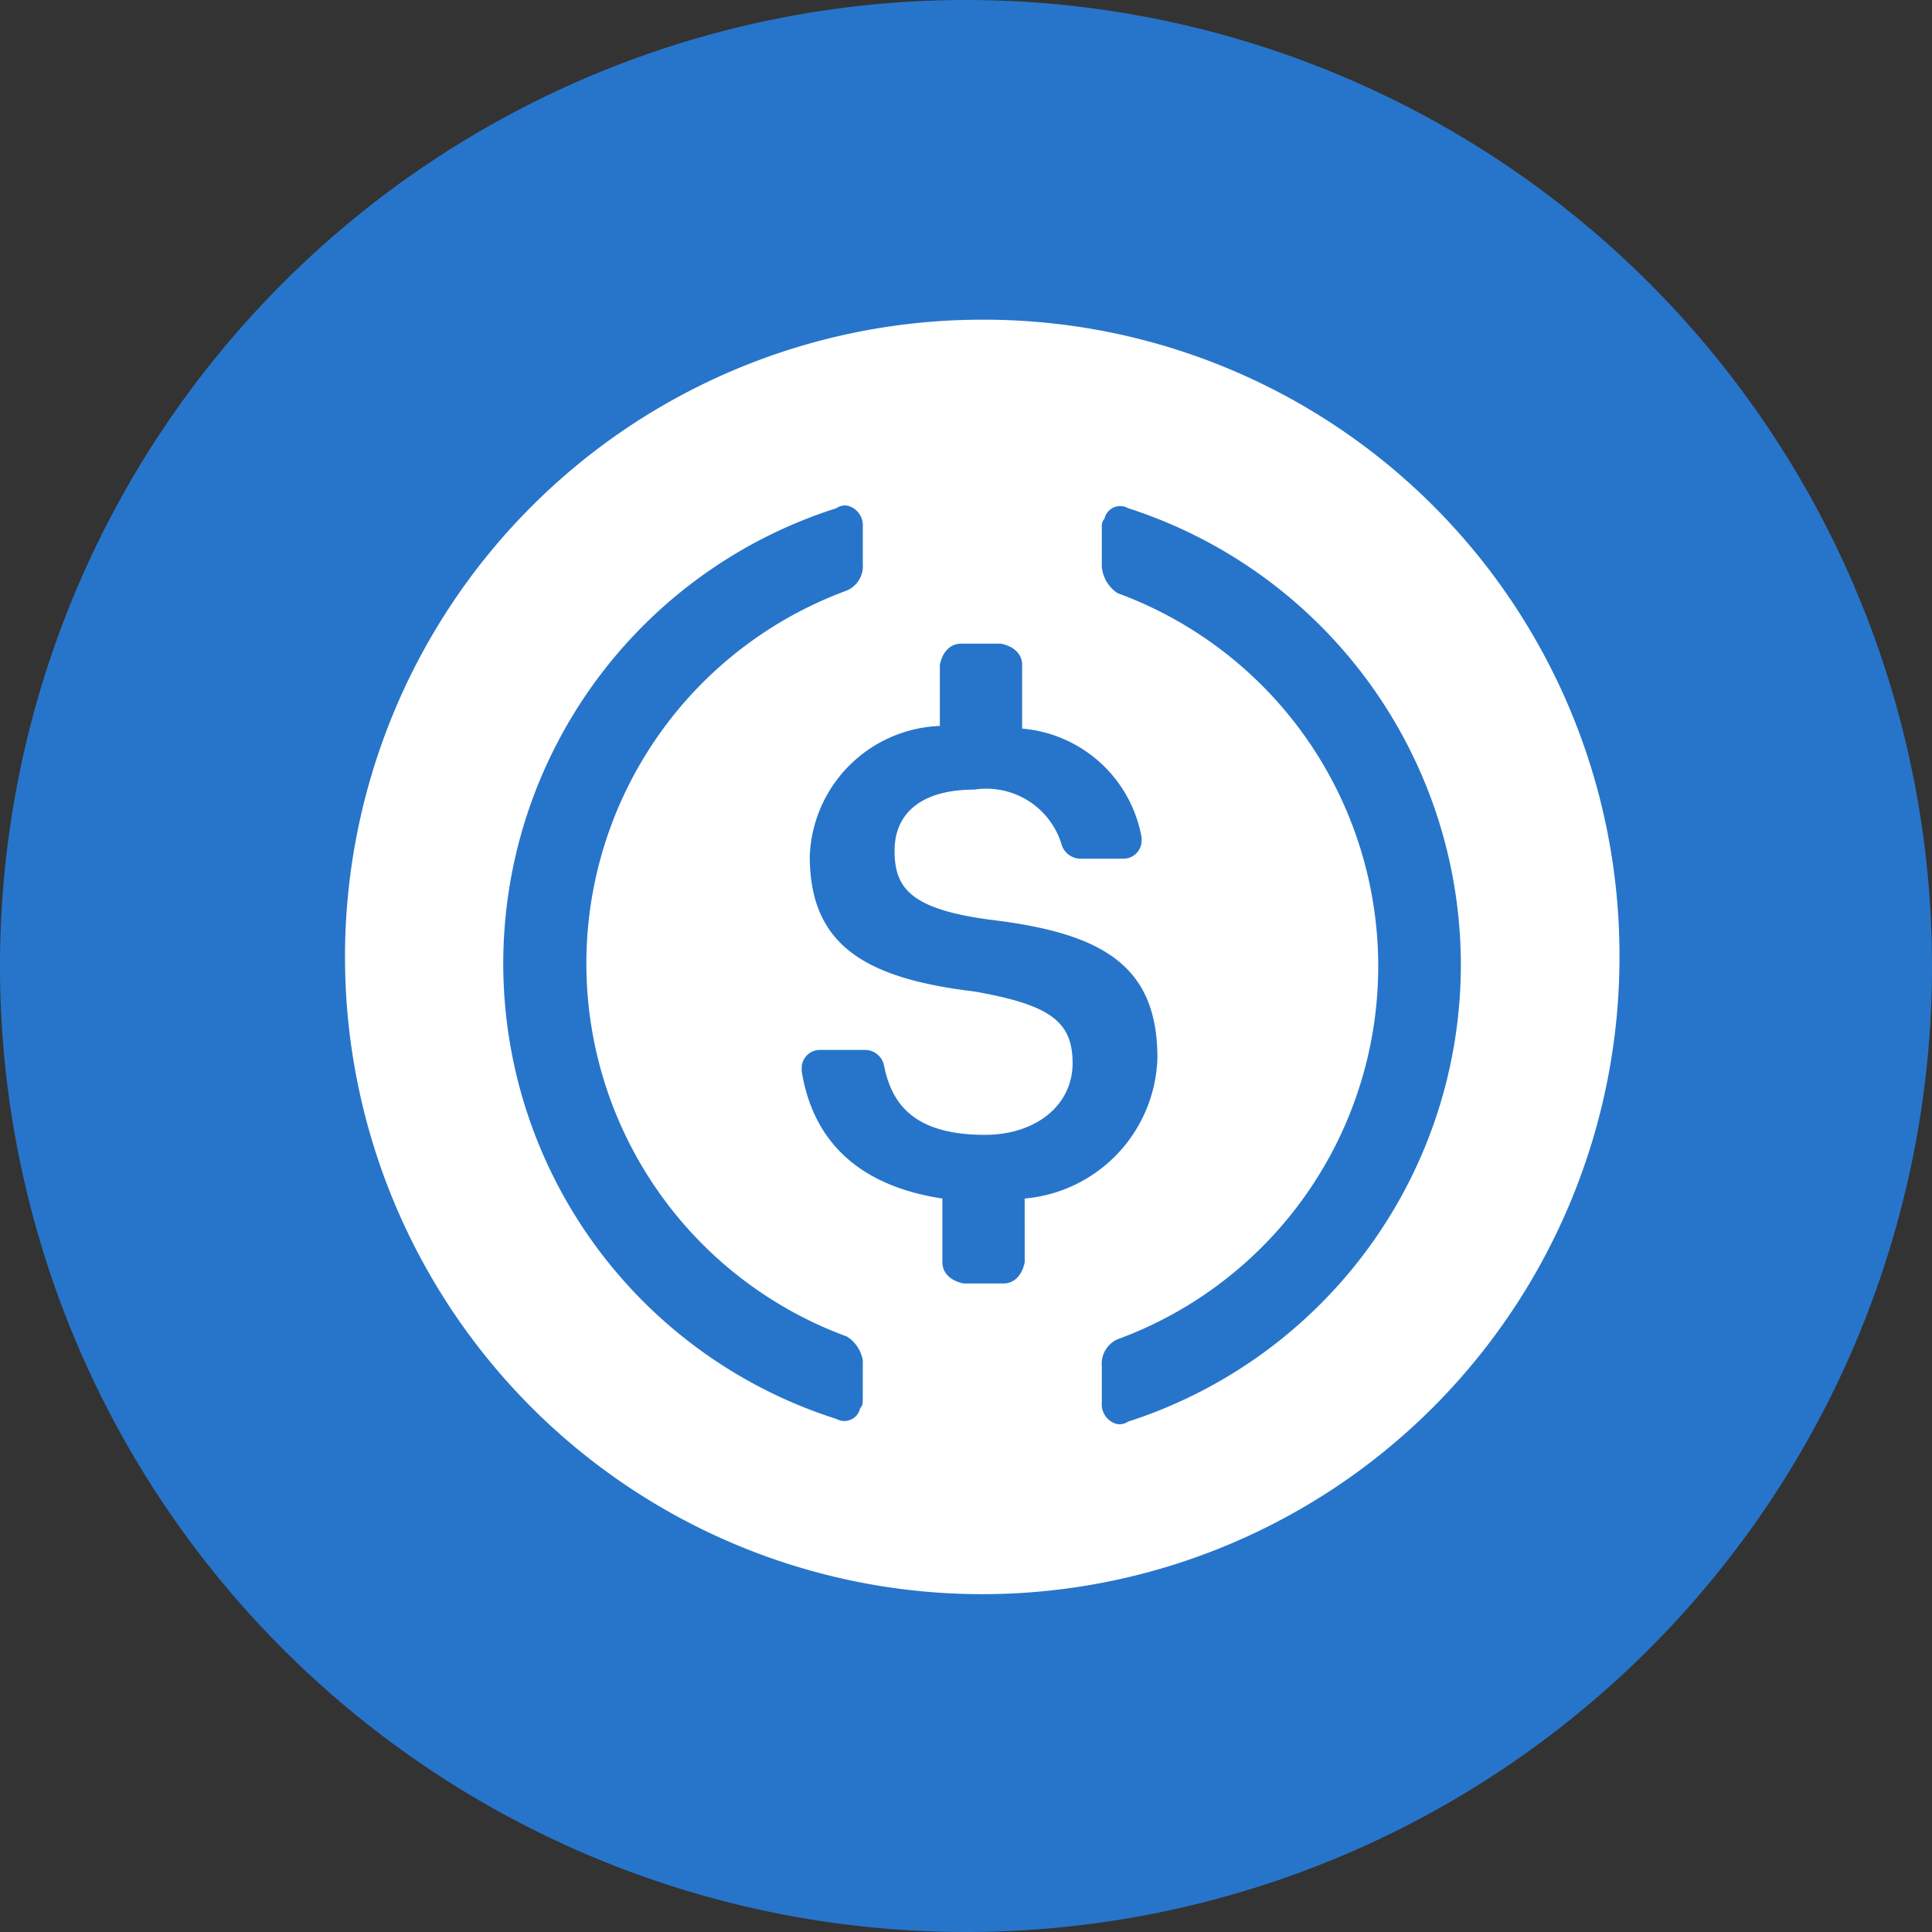 <svg xmlns="http://www.w3.org/2000/svg" width="48.77" height="48.77" viewBox="0 0 48.77 48.77">
  <rect x="0" y="0" width="48.77" height="48.77" fill="#333333" stroke="none"/>
  <g id="Grupo_515" data-name="Grupo 515" transform="translate(-462.808 -909.674)">
    <path id="Caminho_767" data-name="Caminho 767" d="M24.385,0A24.385,24.385,0,1,1,0,24.385,24.385,24.385,0,0,1,24.385,0Z" transform="translate(462.808 909.674)" fill="#2775ca"/>
    <path id="Caminho_768" data-name="Caminho 768" d="M16.086,1748.666a16.086,16.086,0,1,0,16.086,16.086A16.047,16.047,0,0,0,16.086,1748.666Zm-3.016,27.211c0,.134,0,.2-.067.269a.408.408,0,0,1-.6.268,12.061,12.061,0,0,1,0-22.989.4.4,0,0,1,.268-.067.509.509,0,0,1,.4.536v.938a.673.673,0,0,1-.4.67,10.029,10.029,0,0,0,0,18.833.892.892,0,0,1,.4.6Zm4.088-3.418c-.067.335-.268.536-.536.536H15.616c-.335-.067-.536-.268-.536-.536v-1.608c-2.212-.336-3.284-1.542-3.552-3.217v-.068A.458.458,0,0,1,12,1767.1h1.139a.489.489,0,0,1,.469.4c.2,1.005.8,1.743,2.547,1.743,1.273,0,2.212-.737,2.212-1.81s-.6-1.475-2.48-1.809c-2.815-.335-4.155-1.207-4.155-3.418a3.418,3.418,0,0,1,3.284-3.285v-1.541c.067-.335.268-.536.536-.536h1.005c.335.067.536.269.536.536v1.608a3.35,3.35,0,0,1,3.016,2.748v.067a.458.458,0,0,1-.469.469H18.565a.5.5,0,0,1-.469-.335,1.983,1.983,0,0,0-2.212-1.408c-1.34,0-2.011.6-2.011,1.541s.4,1.475,2.413,1.743c2.815.335,4.222,1.14,4.222,3.485h0a3.672,3.672,0,0,1-3.351,3.553Zm2.614,4.021a.4.4,0,0,1-.268.067.509.509,0,0,1-.4-.536v-.938a.672.672,0,0,1,.4-.67,10.029,10.029,0,0,0,0-18.833.891.891,0,0,1-.4-.671v-.938c0-.134,0-.2.067-.268a.407.407,0,0,1,.6-.268h0a12.112,12.112,0,0,1,0,23.056Z" transform="translate(471.517 -830.922)" fill="#fff"/>
  </g>
</svg>
